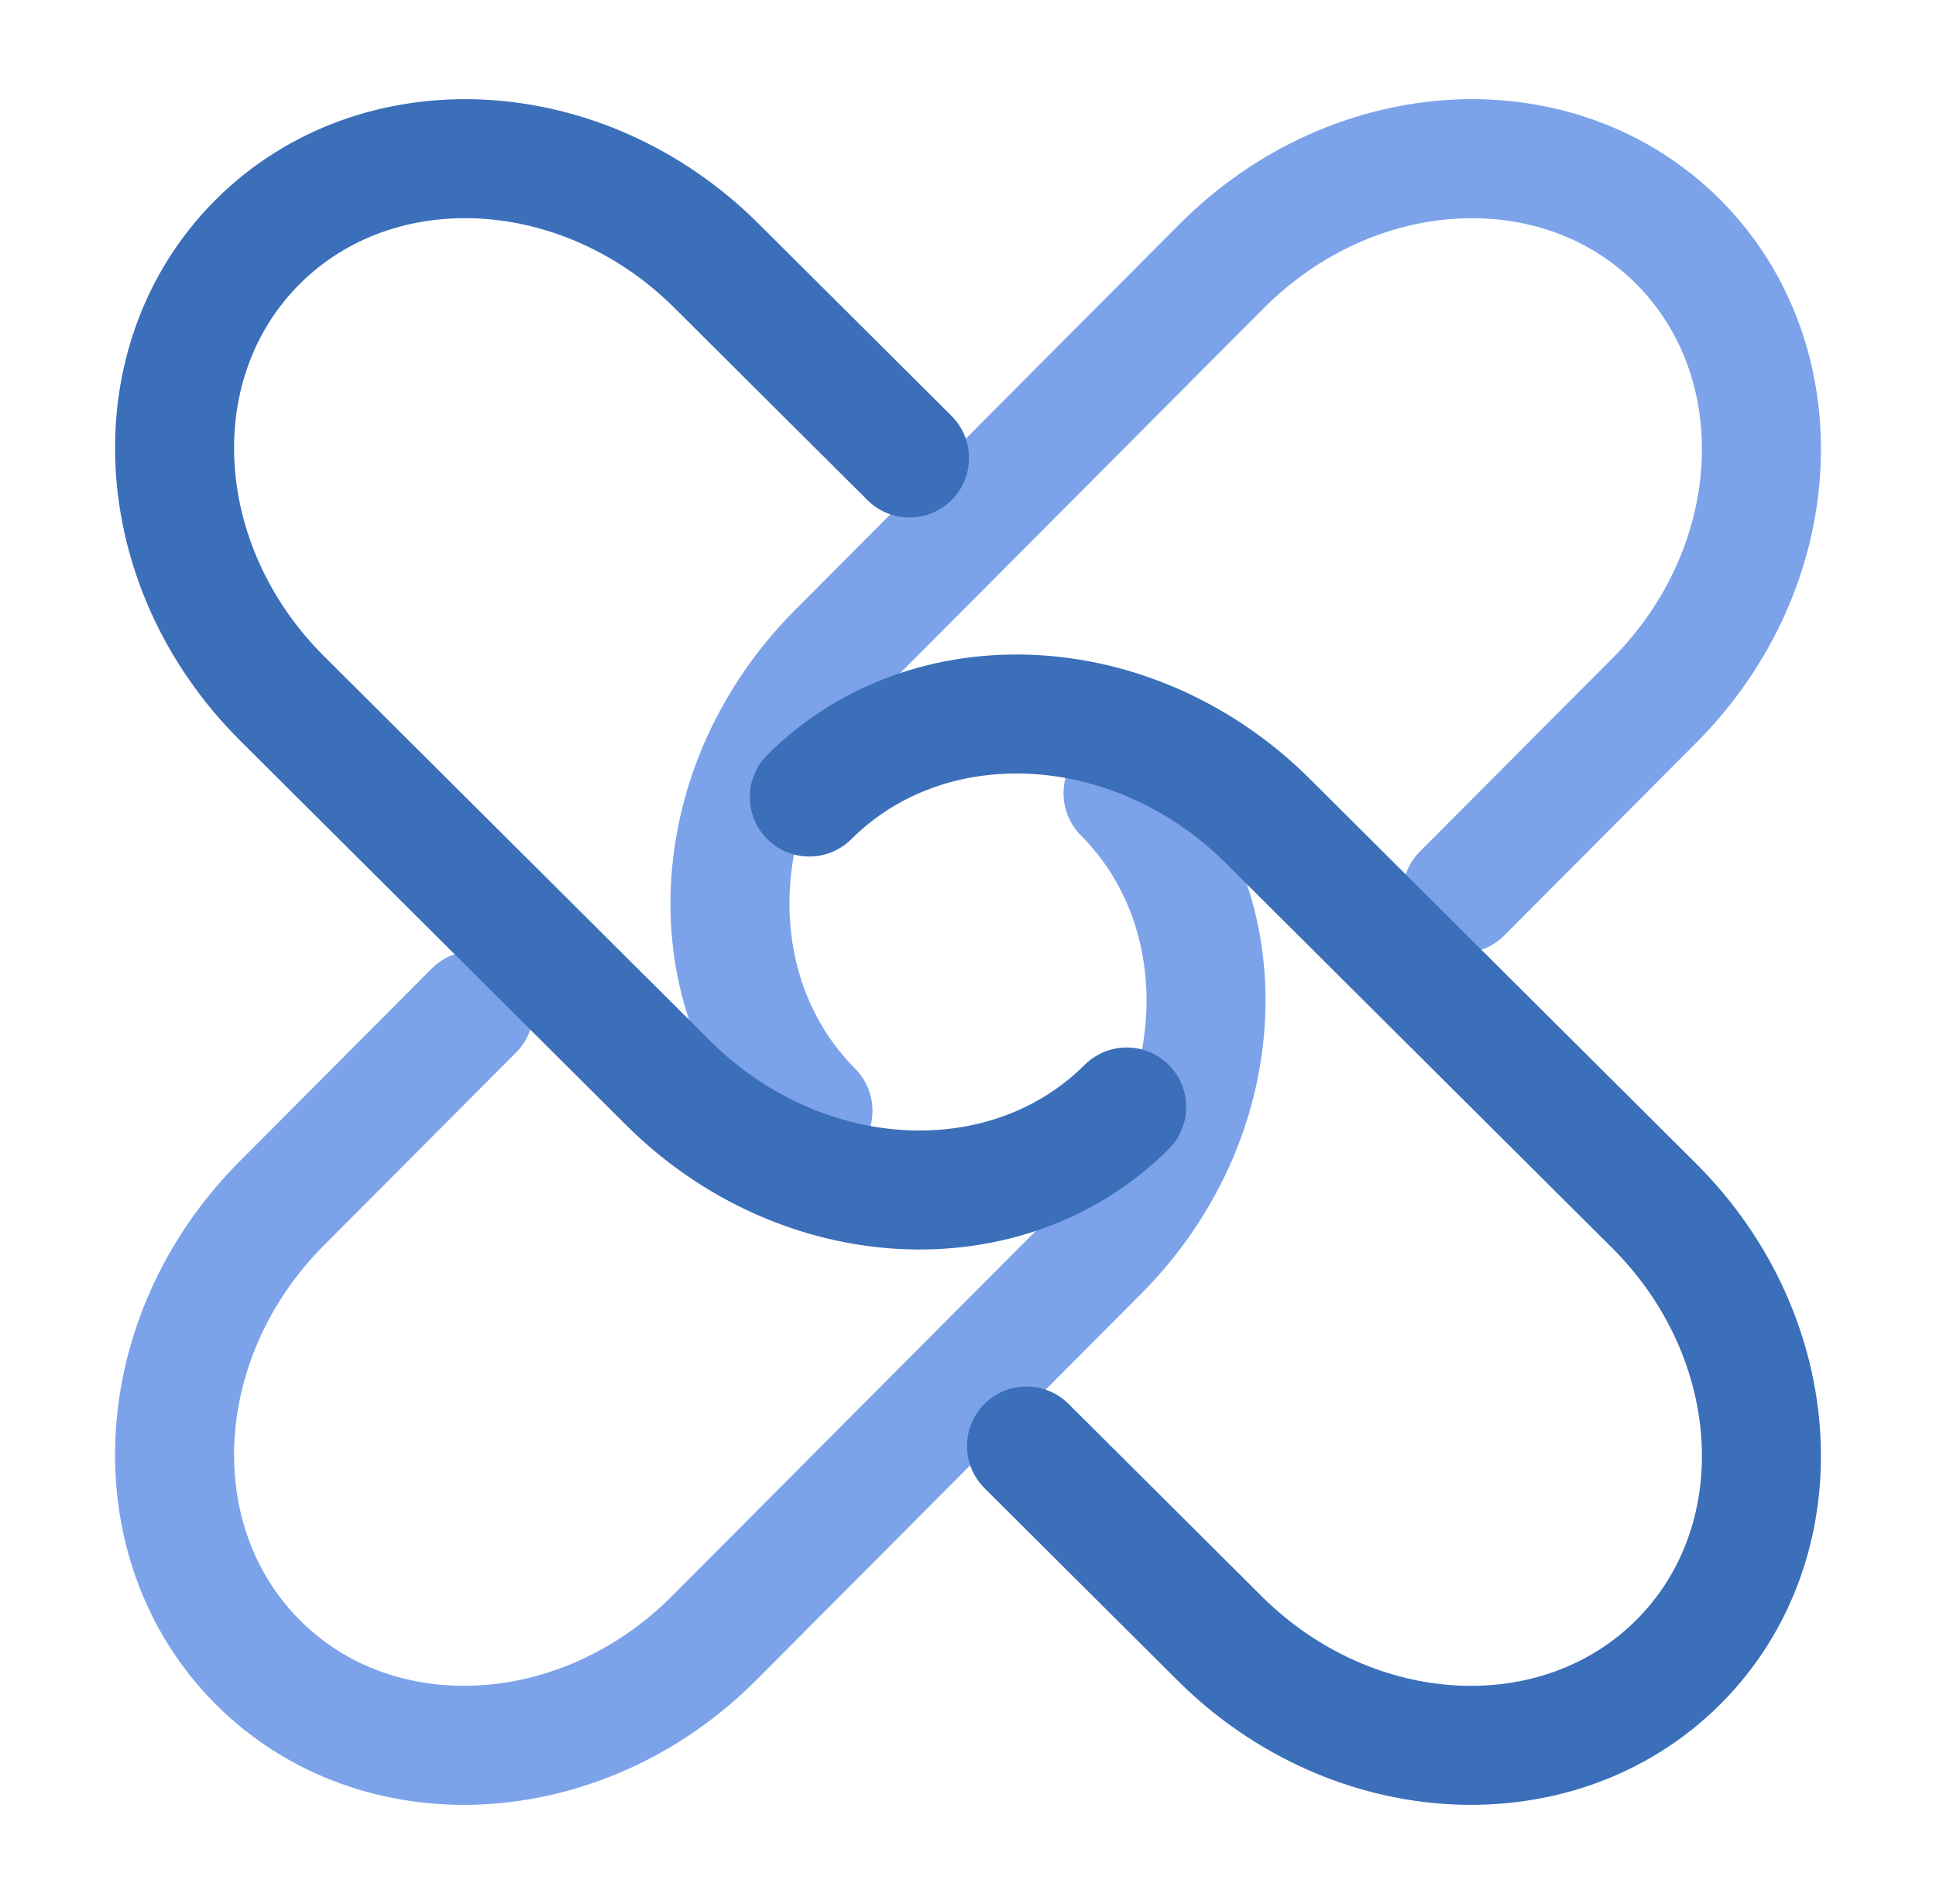 <svg width="100%" height="100%" viewBox="0 0 61 60" fill="none" xmlns="http://www.w3.org/2000/svg">
<path d="M25.616 35C21.851 31.221 22.19 24.752 26.373 20.553L38.492 8.387C42.676 4.187 49.119 3.847 52.884 7.626C56.649 11.406 56.31 17.874 52.127 22.073L46.067 28.157" stroke="#7CA3EA" stroke-width="3.75" stroke-linecap="round"/>
<path d="M35.384 25C39.149 28.779 38.81 35.248 34.627 39.447L28.567 45.53L22.508 51.614C18.324 55.813 11.881 56.153 8.116 52.374C4.351 48.594 4.69 42.126 8.873 37.926L14.933 31.843" stroke="#7CA3EA" stroke-width="3.75" stroke-linecap="round"/>
<path d="M35.5 34.884C31.721 38.649 25.252 38.31 21.053 34.127L8.887 22.008C4.687 17.824 4.347 11.381 8.126 7.616C11.906 3.851 18.374 4.19 22.573 8.374L28.657 14.433" stroke="#3B6FB9" stroke-width="3.75" stroke-linecap="round"/>
<path d="M25.5 25.116C29.279 21.351 35.748 21.69 39.947 25.873L46.03 31.933L52.114 37.992C56.313 42.176 56.653 48.619 52.874 52.384C49.094 56.149 42.626 55.81 38.426 51.627L32.343 45.567" stroke="#3B6FB9" stroke-width="3.75" stroke-linecap="round"/>
</svg>
